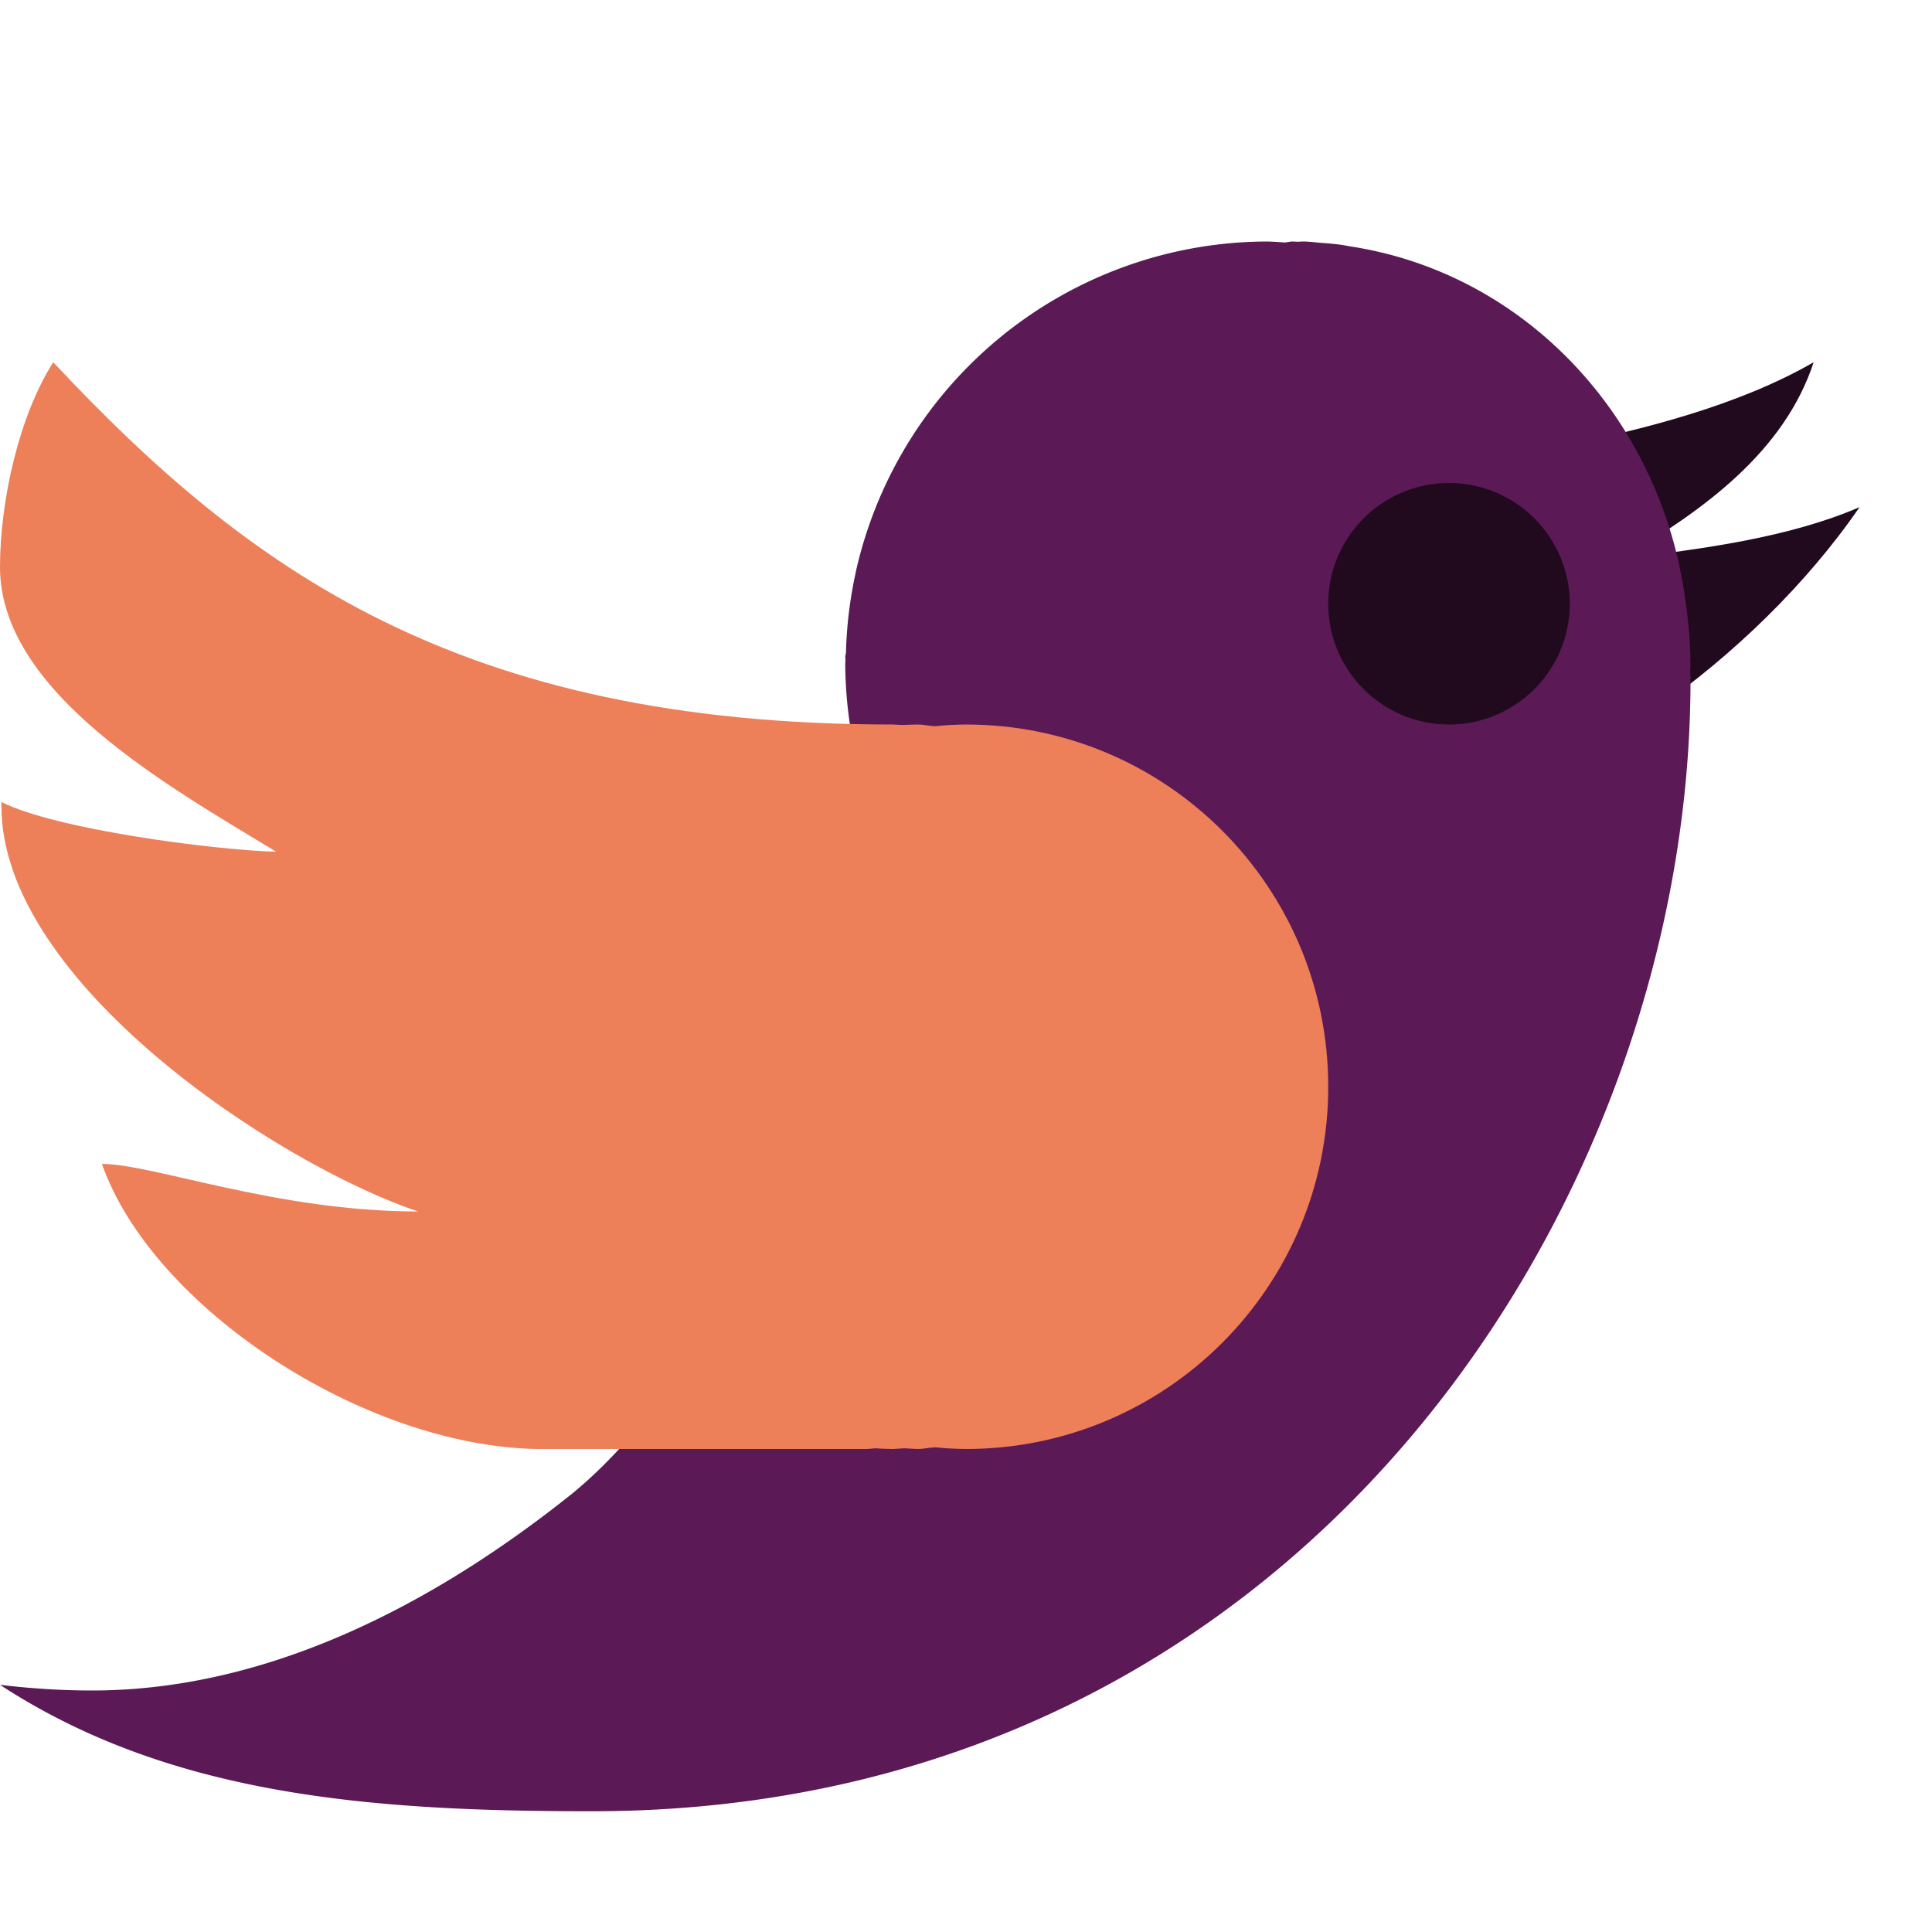 <svg xmlns="http://www.w3.org/2000/svg" width="16" height="16" version="1">
 <path style="fill:#21091e" d="M 15.02,3 C 14.401,3.357 13.61,3.559 12.882,3.705 12.883,3.706 12.884,3.707 12.884,3.708 12.947,3.78 13.007,3.813 13.063,3.89 13.121,3.969 13.175,4.05 13.225,4.134 13.27,4.207 13.31,4.603 13.349,4.681 13.354,4.691 13.36,4.7 13.365,4.71 L 13.366,4.712 C 13.409,4.799 13.406,4.526 13.441,4.617 14.113,4.221 14.776,3.741 15.02,3 Z M 15.4,4.2 C 14.816,4.452 14.103,4.546 13.444,4.625 13.59,4.988 13.688,5.675 13.712,5.875 14.354,5.424 14.959,4.841 15.4,4.2 Z"/>
 <path style="fill:#5b1955" d="M 10.5,2 A 3.5,3.5 0 0 0 7.086,4.742 C 7.085,4.746 7.085,4.75 7.084,4.754 A 3.5,3.5 0 0 0 7.006,5.4 C 7.006,5.414 7,5.427 7,5.441 7.001,5.449 7.001,5.457 7.002,5.465 A 3.5,3.5 0 0 0 7,5.5 3.5,3.5 0 0 0 7.043,6.027 C 7.183,8.442 6.151,11.215 4.734,12.373 3.64,13.247 2.26,14 0.762,14 0.504,14 0.25,13.983 0,13.953 1.415,14.878 3.096,15 4.902,15 10.784,15 14,9.94 14,5.635 14,5.606 13.999,5.579 13.998,5.551 A 3.5,3.5 0 0 0 14,5.5 3.5,3.5 0 0 0 13.998,5.461 C 13.998,5.455 14,5.448 14,5.441 14,5.43 13.998,5.42 13.998,5.408 A 3.5,3.5 0 0 0 13.963,5.012 C 13.778,3.495 12.654,2.261 11.172,2.039 11.137,2.032 11.101,2.026 11.064,2.022 11.025,2.018 10.987,2.014 10.947,2.012 10.895,2.008 10.845,2 10.791,2 10.777,2 10.762,2.002 10.748,2.002 10.734,2.001 10.719,2.001 10.705,2 10.683,2 10.661,2.007 10.639,2.008 A 3.5,3.5 0 0 0 10.5,2 Z"/>
 <path style="fill:#ed7f59" d="M 0.441,3 C 0.158,3.443 0,4.148 0,4.697 0,5.737 1.405,6.517 2.288,7.054 1.749,7.038 0.455,6.866 0.012,6.642 0.011,6.654 0.012,6.666 0.012,6.679 0.012,8.131 2.289,9.637 3.462,10.033 2.289,10.033 1.266,9.639 0.844,9.639 1.263,10.83 3.009,11.976 4.449,12 H 7.176 C 7.201,12 7.222,11.996 7.246,11.994 7.293,11.998 7.339,11.999 7.387,12 7.422,12 7.457,11.995 7.492,11.994 7.528,11.996 7.563,11.999 7.6,12 7.648,12 7.696,11.988 7.744,11.986 7.829,11.995 7.915,11.999 8,12 9.657,12 11,10.657 11,9 11,7.343 9.657,6 8,6 7.914,6.001 7.828,6.005 7.742,6.014 7.694,6.012 7.648,6 7.6,6 7.557,6.001 7.514,6.002 7.471,6.004 7.443,6.003 7.415,6 7.387,6 3.798,6 2.046,4.713 0.441,3 Z"/>
 <circle style="fill:#21091e" cx="12" cy="5" r="1"/>
</svg>
